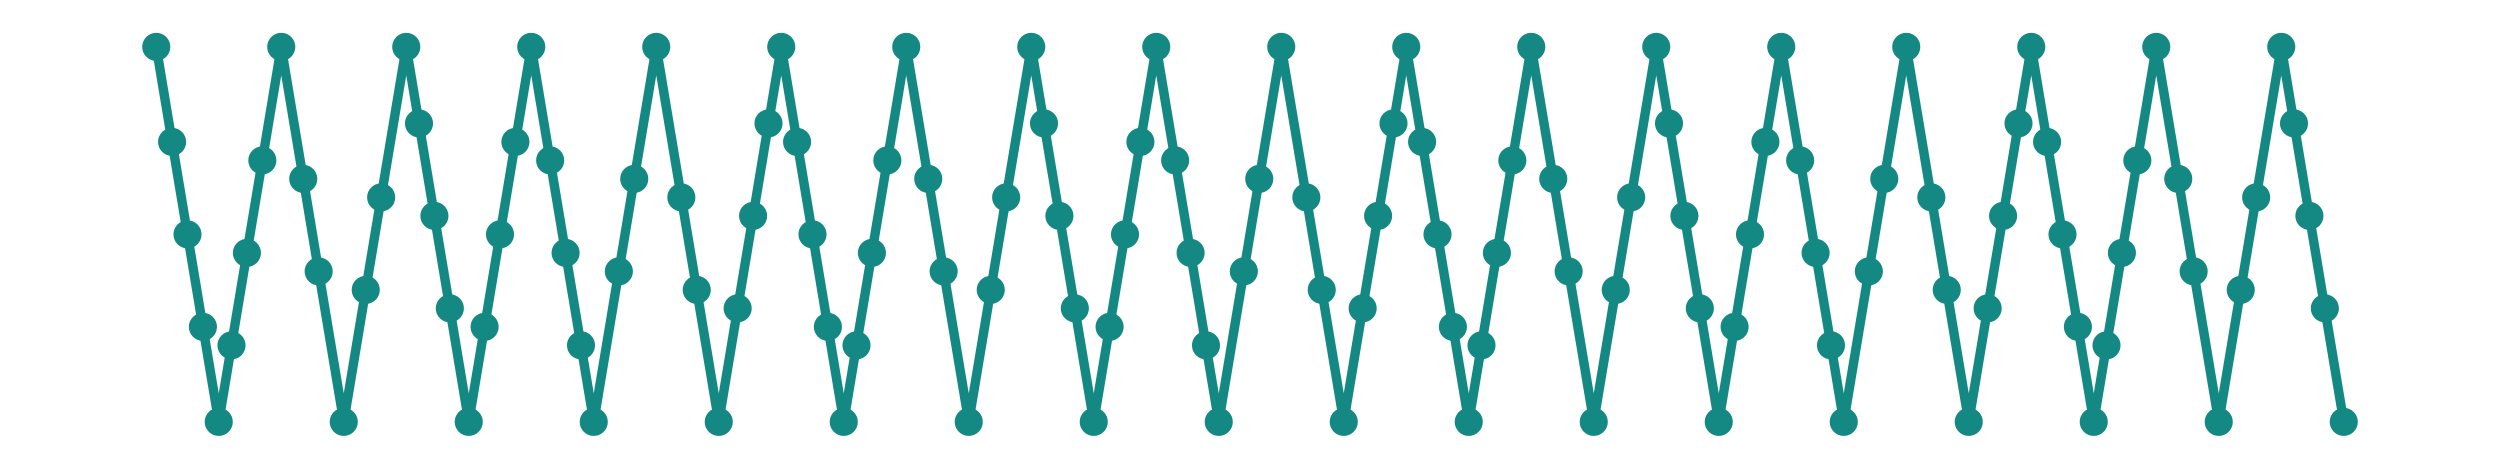 <?xml version="1.0" encoding="utf-8" ?>
<svg xmlns="http://www.w3.org/2000/svg" xmlns:ev="http://www.w3.org/2001/xml-events" xmlns:xlink="http://www.w3.org/1999/xlink" baseProfile="full" height="15mm" version="1.1" viewBox="0,0,80,15" width="80mm">
    <defs>
        <style type="text/css"><![CDATA[
.stitch_line {
    stroke-width: 0.3;
    stroke-linejoin: round;
    stroke-linecap: round;
    fill: none;
}
.path_center_line {
    stroke-width: 0.2;
    stroke-linejoin: round;
    stroke-linecap: round;
    fill: none;
    stroke:#333;
}
.path_contour {
    stroke: #ddd;
    fill-opacity: 1;
    fill: #eee;
    stroke-width: 0.3;
}
.text{
    text-anchor: middle;
    dominant-baseline: middle;
    font-family: sans-serif;
    font-size: 1.5mm;
}
.smalltext{
    text-anchor: middle;
    dominant-baseline: middle;
    font-family: sans-serif;
    font-size: 1mm;
}
.color_0 {
    stroke:#148983;
}
.dot_0 {
    marker-start:url(#dot_0);
    marker-mid:url(#dot_0);
    marker-end:url(#dot_0);
}
]]></style>
        <marker id="dot_0" markerHeight="3.0" markerWidth="3.0" refX="1.5" refY="1.5">
            <circle cx="1.5" cy="1.5" fill="#148983" r="1.5"/>
        </marker>
    </defs>
    <g>
        <path class="stitch_line color_0 dot_0" d="M 5.000, 1.500  L 5.507, 4.541  L 6.000, 7.500  L 6.493, 10.459  L 7.000, 13.500  L 7.408, 11.051  L 7.901, 8.092  L 8.395, 5.133  L 9.000, 1.500  L 9.704, 5.724  L 10.197, 8.684  L 11.000, 13.500  L 11.704, 9.276  L 12.197, 6.316  L 13.000, 1.500  L 13.408, 3.949  L 13.901, 6.908  L 14.395, 9.867  L 15.000, 13.500  L 15.507, 10.459  L 16.000, 7.500  L 16.493, 4.541  L 17.000, 1.500  L 17.605, 5.133  L 18.099, 8.092  L 18.592, 11.051  L 19.000, 13.500  L 19.803, 8.684  L 20.296, 5.724  L 21.000, 1.500  L 21.803, 6.316  L 22.296, 9.276  L 23.000, 13.500  L 23.605, 9.867  L 24.099, 6.908  L 24.592, 3.949  L 25.000, 1.500  L 25.507, 4.541  L 26.000, 7.500  L 26.493, 10.459  L 27.000, 13.500  L 27.408, 11.051  L 27.901, 8.092  L 28.395, 5.133  L 29.000, 1.500  L 29.704, 5.724  L 30.197, 8.684  L 31.000, 13.500  L 31.704, 9.276  L 32.197, 6.316  L 33.000, 1.500  L 33.408, 3.949  L 33.901, 6.908  L 34.395, 9.867  L 35.000, 13.500  L 35.507, 10.459  L 36.000, 7.500  L 36.493, 4.541  L 37.000, 1.500  L 37.605, 5.133  L 38.099, 8.092  L 38.592, 11.051  L 39.000, 13.500  L 39.803, 8.684  L 40.296, 5.724  L 41.000, 1.500  L 41.803, 6.316  L 42.296, 9.276  L 43.000, 13.500  L 43.605, 9.867  L 44.099, 6.908  L 44.592, 3.949  L 45.000, 1.500  L 45.507, 4.541  L 46.000, 7.500  L 46.493, 10.459  L 47.000, 13.500  L 47.408, 11.051  L 47.901, 8.092  L 48.395, 5.133  L 49.000, 1.500  L 49.704, 5.724  L 50.197, 8.684  L 51.000, 13.500  L 51.704, 9.276  L 52.197, 6.316  L 53.000, 1.500  L 53.408, 3.949  L 53.901, 6.908  L 54.395, 9.867  L 55.000, 13.500  L 55.507, 10.459  L 56.000, 7.500  L 56.493, 4.541  L 57.000, 1.500  L 57.605, 5.133  L 58.099, 8.092  L 58.592, 11.051  L 59.000, 13.500  L 59.803, 8.684  L 60.296, 5.724  L 61.000, 1.500  L 61.803, 6.316  L 62.296, 9.276  L 63.000, 13.500  L 63.605, 9.867  L 64.099, 6.908  L 64.592, 3.949  L 65.000, 1.500  L 65.507, 4.541  L 66.000, 7.500  L 66.493, 10.459  L 67.000, 13.500  L 67.408, 11.051  L 67.901, 8.092  L 68.395, 5.133  L 69.000, 1.500  L 69.704, 5.724  L 70.197, 8.684  L 71.000, 13.500  L 71.704, 9.276  L 72.197, 6.316  L 73.000, 1.500  L 73.408, 3.949  L 73.901, 6.908  L 74.395, 9.867  L 75.000, 13.500 "/>
    </g>
</svg>

